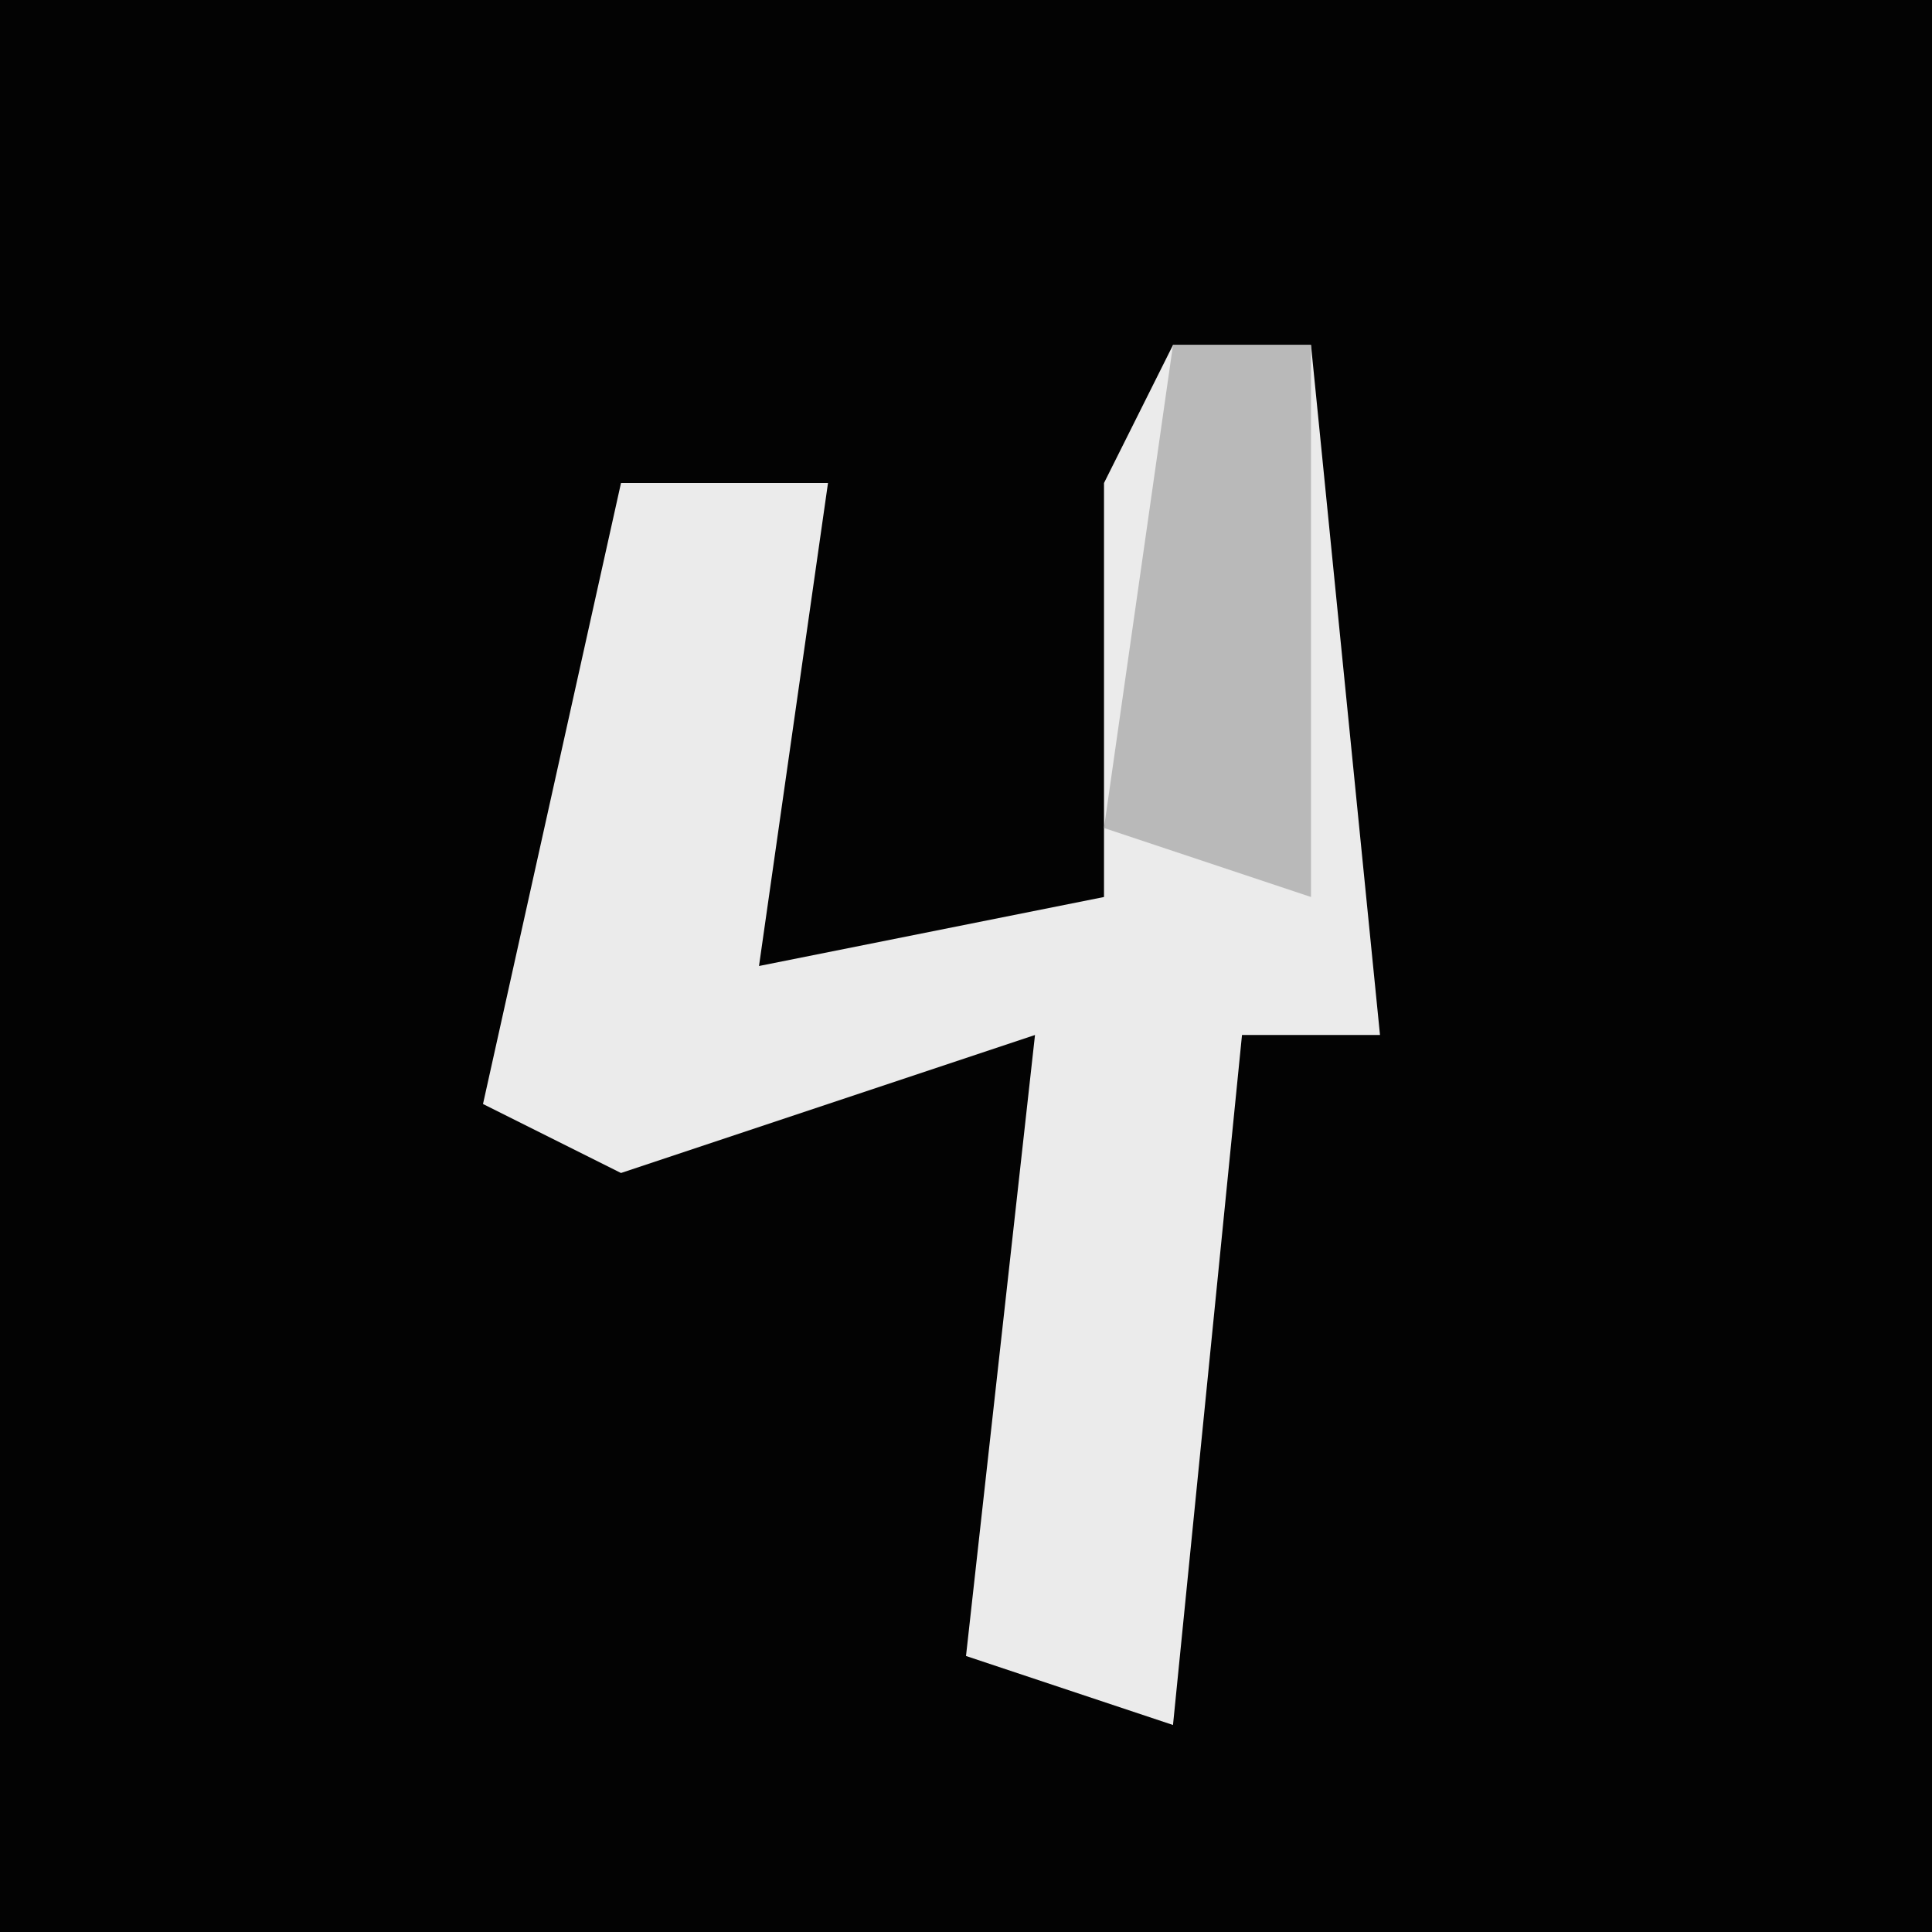 <?xml version="1.0" encoding="UTF-8"?>
<svg version="1.1" xmlns="http://www.w3.org/2000/svg" width="28" height="28">
<path d="M0,0 L28,0 L28,28 L0,28 Z " fill="#030303" transform="translate(0,0)"/>
<path d="M0,0 L2,0 L3,10 L1,10 L0,20 L-3,19 L-2,10 L-8,12 L-10,11 L-8,2 L-5,2 L-6,9 L-1,8 L-1,2 Z " fill="#EBEBEB" transform="translate(17,5)"/>
<path d="M0,0 L2,0 L2,8 L-1,7 Z " fill="#B9B9B9" transform="translate(17,5)"/>
</svg>
